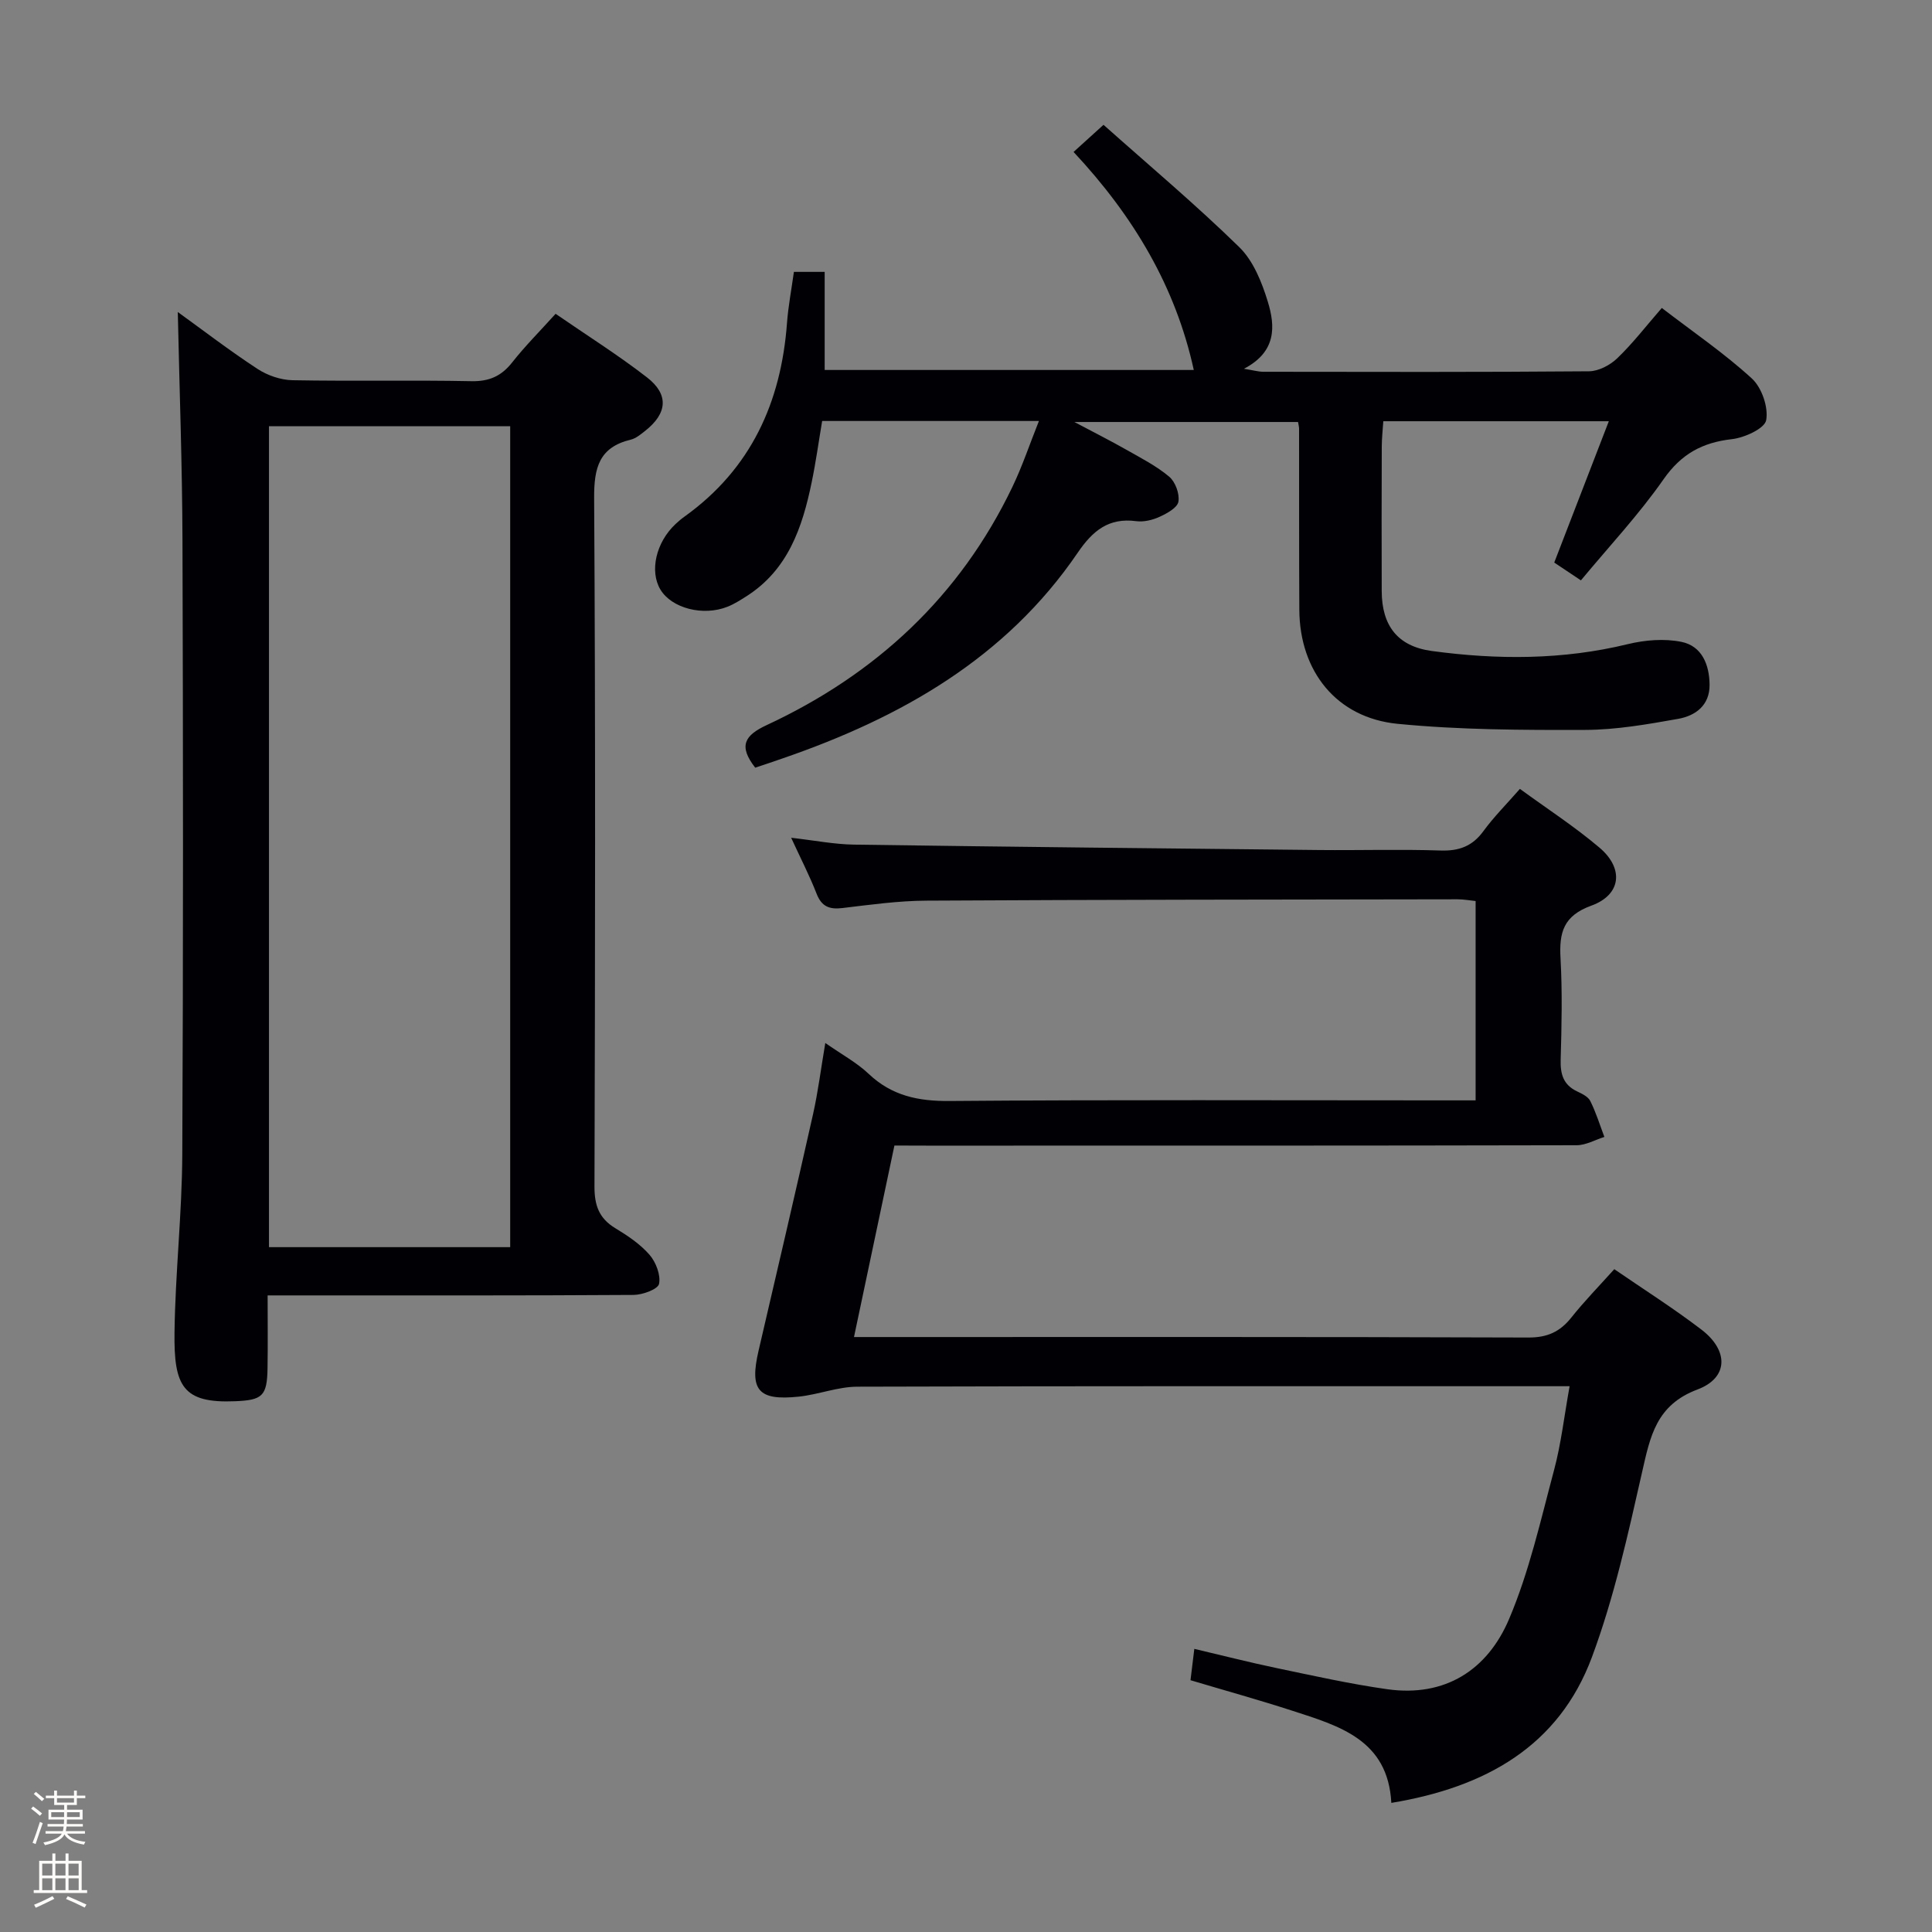 <svg enable-background="new 0 0 400 400" viewBox="0 0 400 400" xmlns="http://www.w3.org/2000/svg"><rect x="0" y="0" width="400" height="400" fill="#808080" stroke="none"/><path d="m6.44 374.46.42-.45c.65.47 1.27.95 1.85 1.44l-.45.49c-.65-.56-1.25-1.06-1.82-1.48m.93 7.33-.63-.26c.55-1.36 1.05-2.8 1.52-4.33.19.1.38.19.59.27-.46 1.29-.95 2.73-1.48 4.32m-.38-10.38.44-.42c.43.34 1.01.82 1.74 1.44l-.49.49c-.53-.51-1.09-1.01-1.69-1.51m2.5.35h1.72v-1.04h.59v1.04h3.52v-1.04h.59v1.04h1.75v.53h-1.75v1.42h-2.03v.97h3.22v2.03h-3.24c0 .35-.01.66-.03.93h3.32v.53h-3.37c-.03.27-.08.58-.15.94h3.96v.53h-3.71c.67.92 1.93 1.48 3.79 1.68-.13.24-.23.44-.29.59-2.13-.38-3.48-1.08-4.04-2.12-.43.97-1.77 1.72-4.03 2.23-.09-.19-.2-.37-.33-.55 2.1-.42 3.37-1.03 3.81-1.83h-3.36v-.53h3.58c.08-.29.13-.61.16-.94h-3.33v-.53h3.39c.02-.27.04-.58.04-.93h-3.23v-2.03h3.25v-.97h-2.07v-1.42h-1.73zm1.12 3.44v1h2.65c.01-.3.02-.44.01-.4v-.25-.35zm1.19-2h3.52v-.91h-3.52zm4.71 2h-2.63v.59c0 .15-.01.28-.01.4h2.64z" fill="#fcfbfa"/><path d="m13.56 383.74h.63v1.52h2.72v6.07h1.13v.6h-11.06v-.6h1.13v-6.07h2.73v-1.52h.63v1.52h2.1v-1.52zm-2.69 8.83.38.56c-1.24.63-2.53 1.25-3.85 1.85-.1-.21-.21-.42-.34-.63 1.36-.55 2.63-1.15 3.81-1.78m-2.13-4.27h2.1v-2.45h-2.1zm0 3.04h2.1v-2.46h-2.1zm2.72-3.04h2.1v-2.45h-2.1zm0 3.04h2.1v-2.46h-2.1zm6.07 3.6c-1.41-.71-2.7-1.3-3.86-1.78l.35-.56c1.45.62 2.75 1.19 3.88 1.72zm-1.25-9.09h-2.1v2.45h2.1zm-2.09 5.49h2.1v-2.46h-2.1z" fill="#fcfbfa"/><g fill="#010105"><path d="m185.18 237.17c-2.78 13.15-5.48 25.93-8.37 39.65h6.15c44.5 0 89-.06 133.49.1 3.92.01 6.53-1.19 8.88-4.14 2.68-3.37 5.71-6.47 8.89-10.01 6.13 4.21 12.27 8.1 18.03 12.5 5.68 4.33 5.64 9.99-.81 12.41-8.54 3.21-9.78 9.69-11.46 17.1-2.92 12.9-5.79 25.94-10.38 38.29-6.88 18.51-22.1 26.98-41.54 30.2-.69-13.11-10.83-15.94-20.56-19.1-6.91-2.24-13.92-4.18-21.02-6.3.25-2.1.47-3.87.79-6.49 5.83 1.37 11.37 2.79 16.96 3.96 7.62 1.59 15.24 3.3 22.95 4.39 12.03 1.71 20.8-4.01 25.26-14.53 4.18-9.84 6.54-20.48 9.32-30.87 1.45-5.42 2.08-11.07 3.21-17.33-1.99 0-3.73 0-5.48 0-47.33 0-94.66-.05-141.99.1-4.04.01-8.05 1.63-12.13 2.06-8.42.88-10.22-1.34-8.32-9.5 3.8-16.31 7.61-32.63 11.28-48.97 1.04-4.65 1.63-9.4 2.54-14.75 3.4 2.38 6.51 4.05 8.98 6.39 4.81 4.55 10.27 5.68 16.79 5.62 34.16-.28 68.33-.13 102.49-.13h6.38c0-13.83 0-27.37 0-41.27-1.19-.12-2.46-.36-3.74-.36-36.66.06-73.32.07-109.98.28-5.79.03-11.59.84-17.36 1.53-2.71.33-4.33-.3-5.37-2.98-1.43-3.68-3.25-7.2-5.26-11.57 4.86.55 8.93 1.36 13 1.42 32.14.46 64.28.79 96.42 1.12 8.33.08 16.67-.18 25 .1 3.84.13 6.61-.87 8.9-4.01 2.14-2.93 4.74-5.53 7.56-8.75 5.63 4.11 11.34 7.81 16.48 12.17 5.1 4.32 4.5 9.76-1.68 12-5.82 2.11-6.69 5.59-6.39 10.91.39 6.98.23 14 .03 20.99-.08 2.96.53 5.17 3.34 6.53 1.04.5 2.34 1.1 2.79 2.02 1.19 2.37 1.97 4.94 2.92 7.44-1.92.6-3.84 1.72-5.76 1.72-44.83.1-89.66.08-134.49.08-1.99-.02-3.98-.02-6.74-.02z"/><path d="m36.81 64.6c5.14 3.71 10.67 7.96 16.49 11.77 2.07 1.36 4.81 2.3 7.26 2.35 12.33.23 24.67-.05 36.99.2 3.73.08 6.25-1.04 8.5-3.9 2.66-3.37 5.71-6.43 8.98-10.05 6.47 4.46 12.93 8.52 18.93 13.17 4.58 3.55 4.2 7.46-.39 11.07-.91.71-1.89 1.55-2.96 1.81-6.58 1.58-7.64 5.82-7.6 12.13.29 47.49.21 94.99.07 142.49-.01 3.91.93 6.6 4.32 8.65 2.55 1.54 5.14 3.28 7.07 5.49 1.33 1.53 2.35 4.19 1.98 6.03-.23 1.11-3.39 2.27-5.25 2.29-23.16.15-46.33.1-69.49.1-1.82 0-3.64 0-6.3 0 0 5.22.06 10.16-.02 15.09-.09 5.77-1.08 6.59-6.7 6.82-10.85.46-12.71-3.13-12.56-14.23.16-12.3 1.55-24.58 1.61-36.87.21-42.33.17-84.66.04-126.99-.05-15.78-.63-31.54-.97-47.42zm18.88 193.61h49.94c0-56.91 0-113.44 0-169.96-16.8 0-33.23 0-49.94 0z"/><path d="m156.36 158.94c-3.53-4.52-2.18-6.69 2.34-8.8 22.64-10.53 40.03-26.64 50.91-49.34 2.06-4.29 3.57-8.84 5.49-13.64-15.16 0-29.64 0-44.88 0-.7 4.12-1.29 8.46-2.18 12.74-1.92 9.29-4.88 18.06-13.48 23.54-1.26.8-2.54 1.62-3.92 2.17-5.08 2.03-11.59.32-13.91-3.55-2.28-3.8-.92-9.76 3.12-13.55.6-.57 1.24-1.11 1.92-1.59 13.7-9.84 19.95-23.6 21.17-40.06.26-3.45.91-6.86 1.43-10.57h6.37v20.31h76.42c-3.77-17.25-12.48-31.86-24.89-45.14 1.94-1.76 3.61-3.27 6.2-5.62 9.46 8.43 19.12 16.54 28.11 25.33 2.91 2.84 4.68 7.27 5.91 11.3 1.54 5.03 1.85 10.35-4.95 13.88 1.96.31 2.97.61 3.98.62 22.49.03 44.99.09 67.48-.1 1.98-.02 4.36-1.27 5.84-2.7 3.21-3.08 5.95-6.65 9.22-10.41 6.47 4.97 12.93 9.37 18.64 14.6 2.06 1.89 3.45 5.95 2.97 8.63-.31 1.73-4.47 3.63-7.08 3.93-6.14.69-10.5 3.06-14.17 8.31-5.1 7.31-11.26 13.88-17.11 20.93-2.06-1.38-3.68-2.47-5.52-3.69 3.73-9.66 7.4-19.17 11.3-29.26-16.15 0-31.1 0-46.69 0-.11 1.71-.31 3.46-.32 5.2-.03 10-.05 19.99-.01 29.99.03 7.14 3.29 11.42 10.37 12.38 13.57 1.84 27.12 1.86 40.59-1.42 3.55-.86 7.55-1.19 11.09-.47 4.24.86 5.79 4.72 5.83 8.87.04 4.28-2.92 6.43-6.5 7.07-6.35 1.13-12.82 2.27-19.24 2.29-12.95.04-25.98 0-38.85-1.26-12.65-1.24-20.28-10.87-20.35-23.62-.07-12.5-.03-24.99-.05-37.49 0-.33-.09-.65-.21-1.38-15 0-30.07 0-46.31 0 4.13 2.19 7.52 3.9 10.81 5.77 3.03 1.72 6.19 3.34 8.83 5.56 1.27 1.07 2.17 3.55 1.9 5.16-.21 1.26-2.37 2.44-3.9 3.14-1.46.67-3.28 1.11-4.85.9-5.71-.75-9 1.99-12.09 6.52-14.92 21.9-36.68 34.18-61.08 42.59-1.85.66-3.73 1.27-5.7 1.93z"/></g></svg>